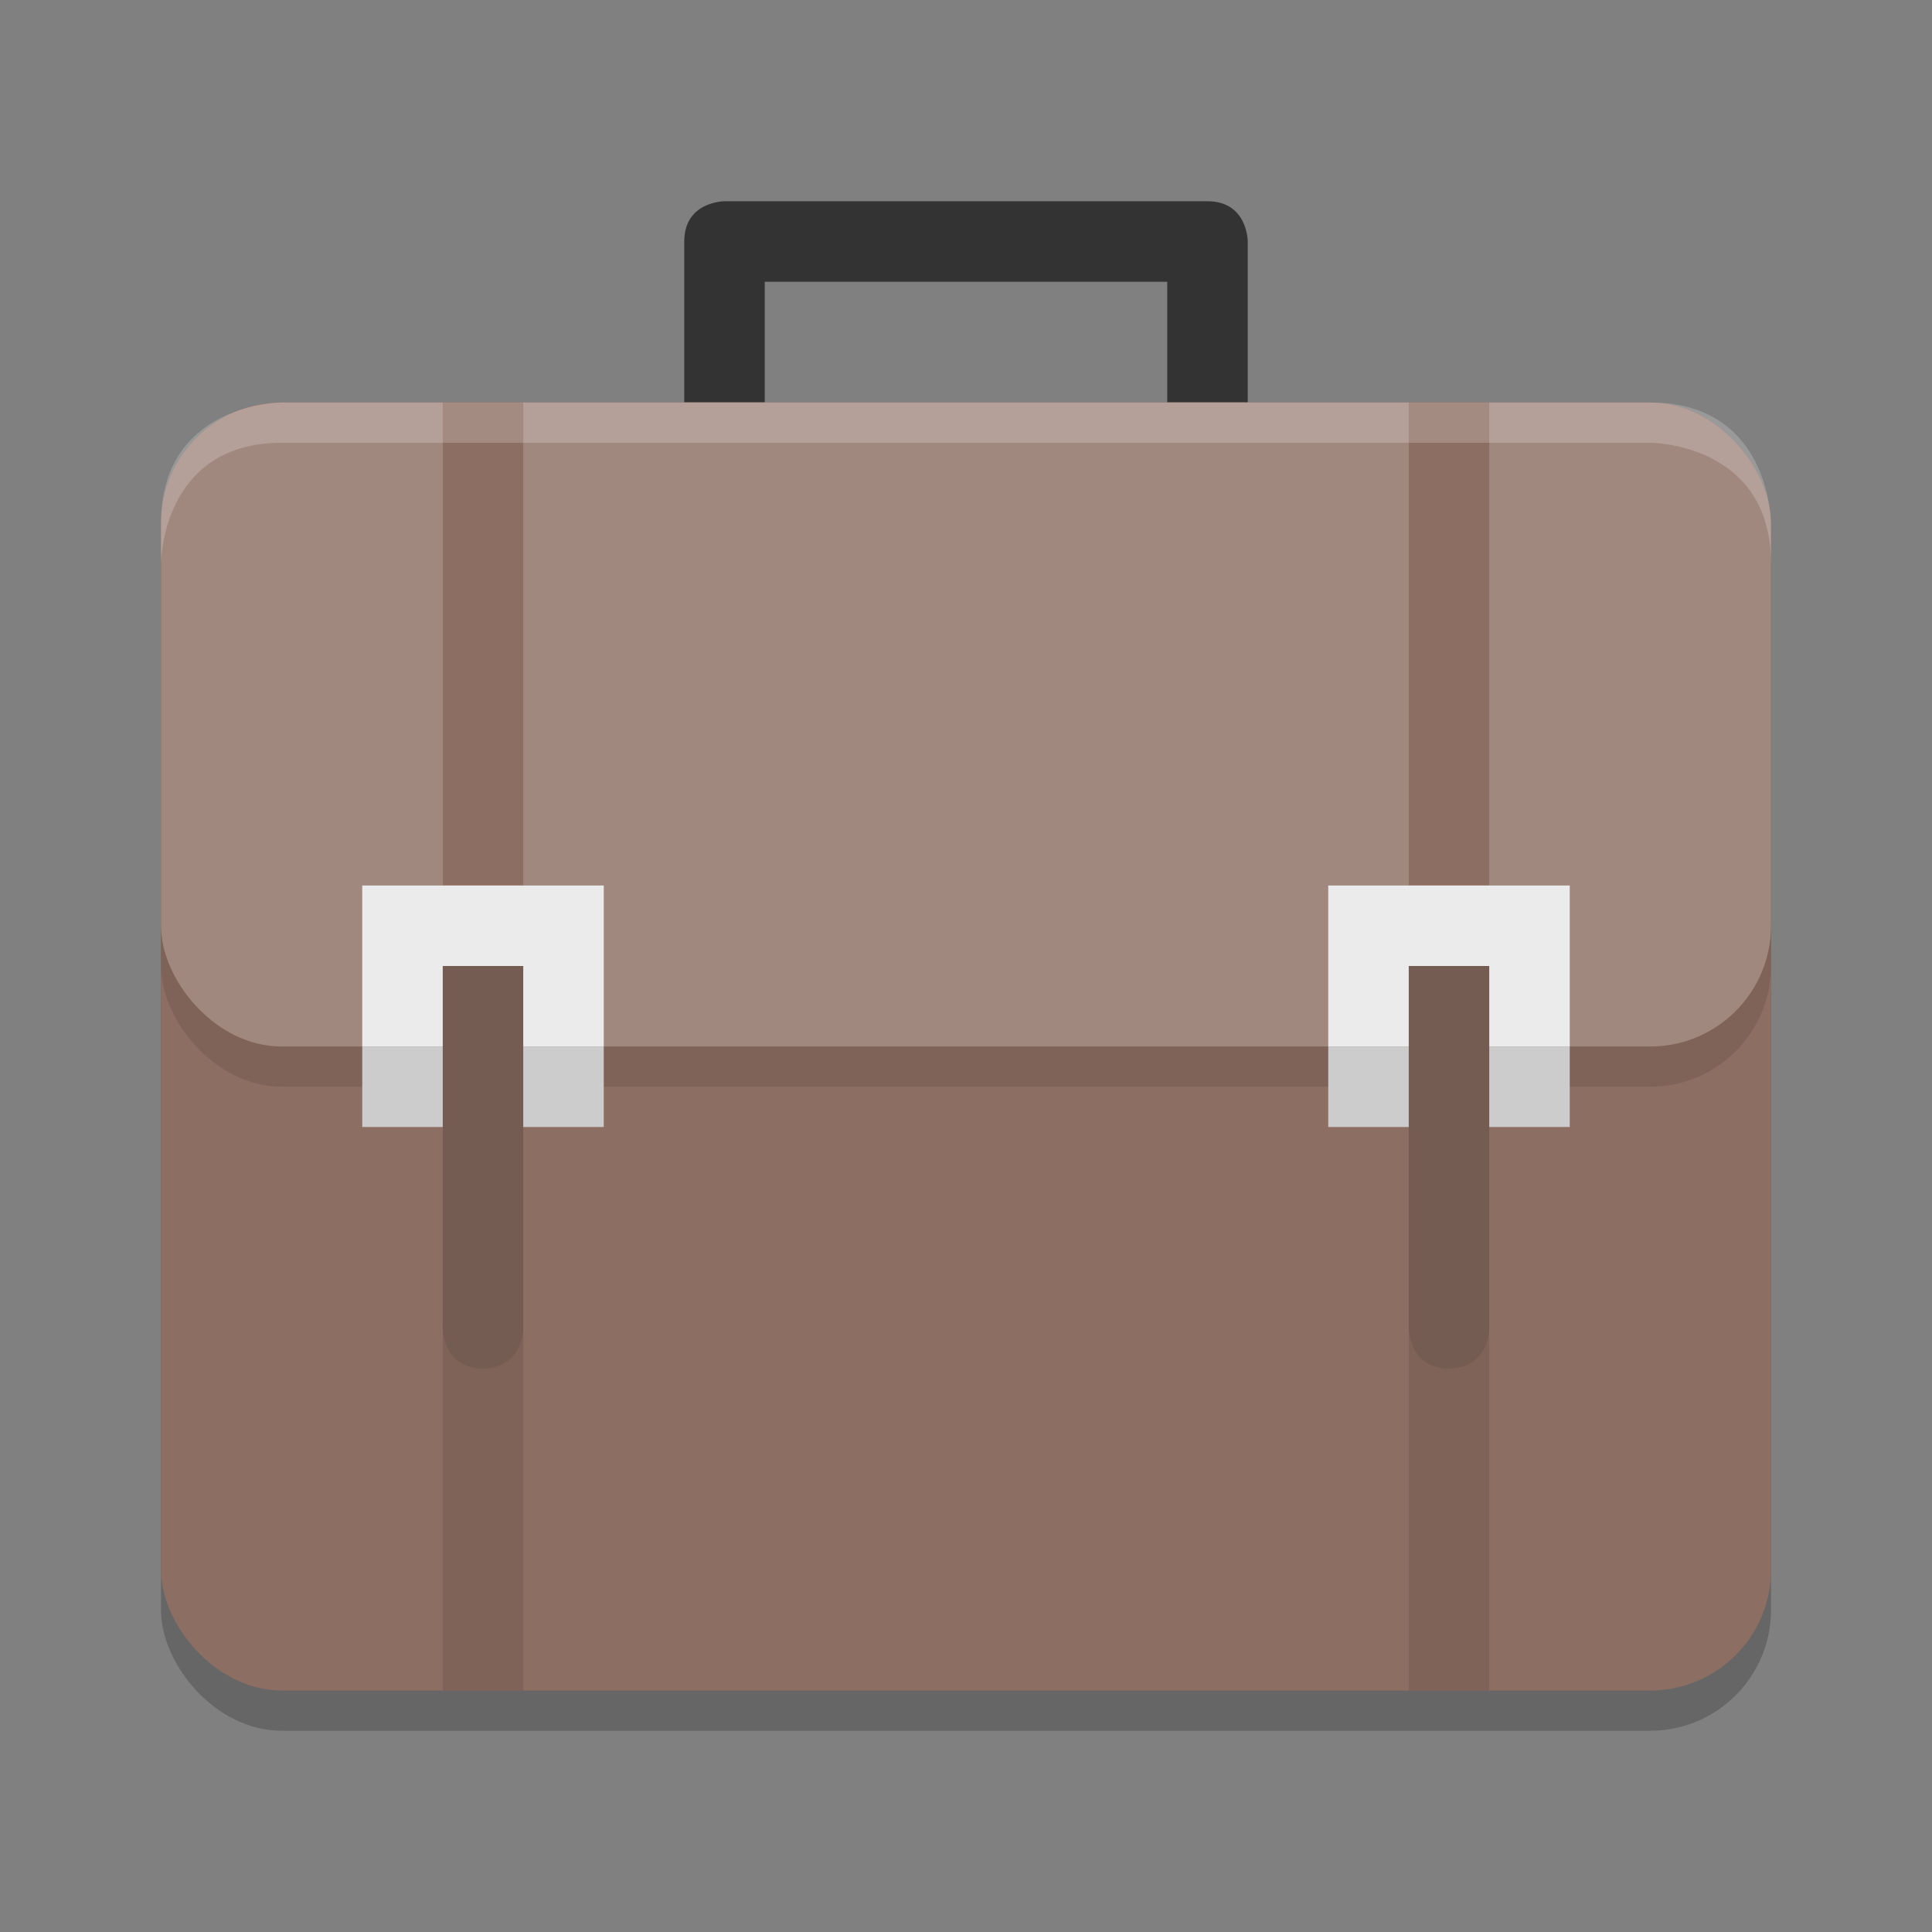 <svg height="48" width="48" xmlns="http://www.w3.org/2000/svg"><rect width="100%" height="100%" fill="#808080" stroke="none"/><path d="m17 10v-4c0-1 1-1 1-1h12c1 0 1 1 1 1v4h-2v-3h-10v3z" fill="#333"/><rect height="32" opacity=".2" rx="3" width="40" x="4" y="11"/><rect fill="#8d6e63" height="32" rx="3" width="40" x="4" y="10"/><path d="m11 33v9h2v-9zm24 0v9h2v-9z" opacity=".1"/><rect height="16" opacity=".1" rx="3" width="40" x="4" y="11"/><rect fill="#a1887f" height="16" rx="3" width="40" x="4" y="10"/><path d="m11 10v12h2v-12zm24 0v12h2v-12z" fill="#8d6e63"/><path d="m7 10s-3 0-3 3v1s0-3 3-3h34s3 0 3 3v-1s0-3-3-3z" fill="#fff" opacity=".2"/><path d="m9 26v2h6v-2zm24 0v2h6v-2z" fill="#ccc"/><path d="m9 22v4h6v-4zm24 0v4h6v-4z" fill="#ebebeb"/><path d="m11 24v9s0 1 1 1 1-1 1-1v-9zm24 0v9s0 1 1 1 1-1 1-1v-9z" fill="#755c53"/></svg>